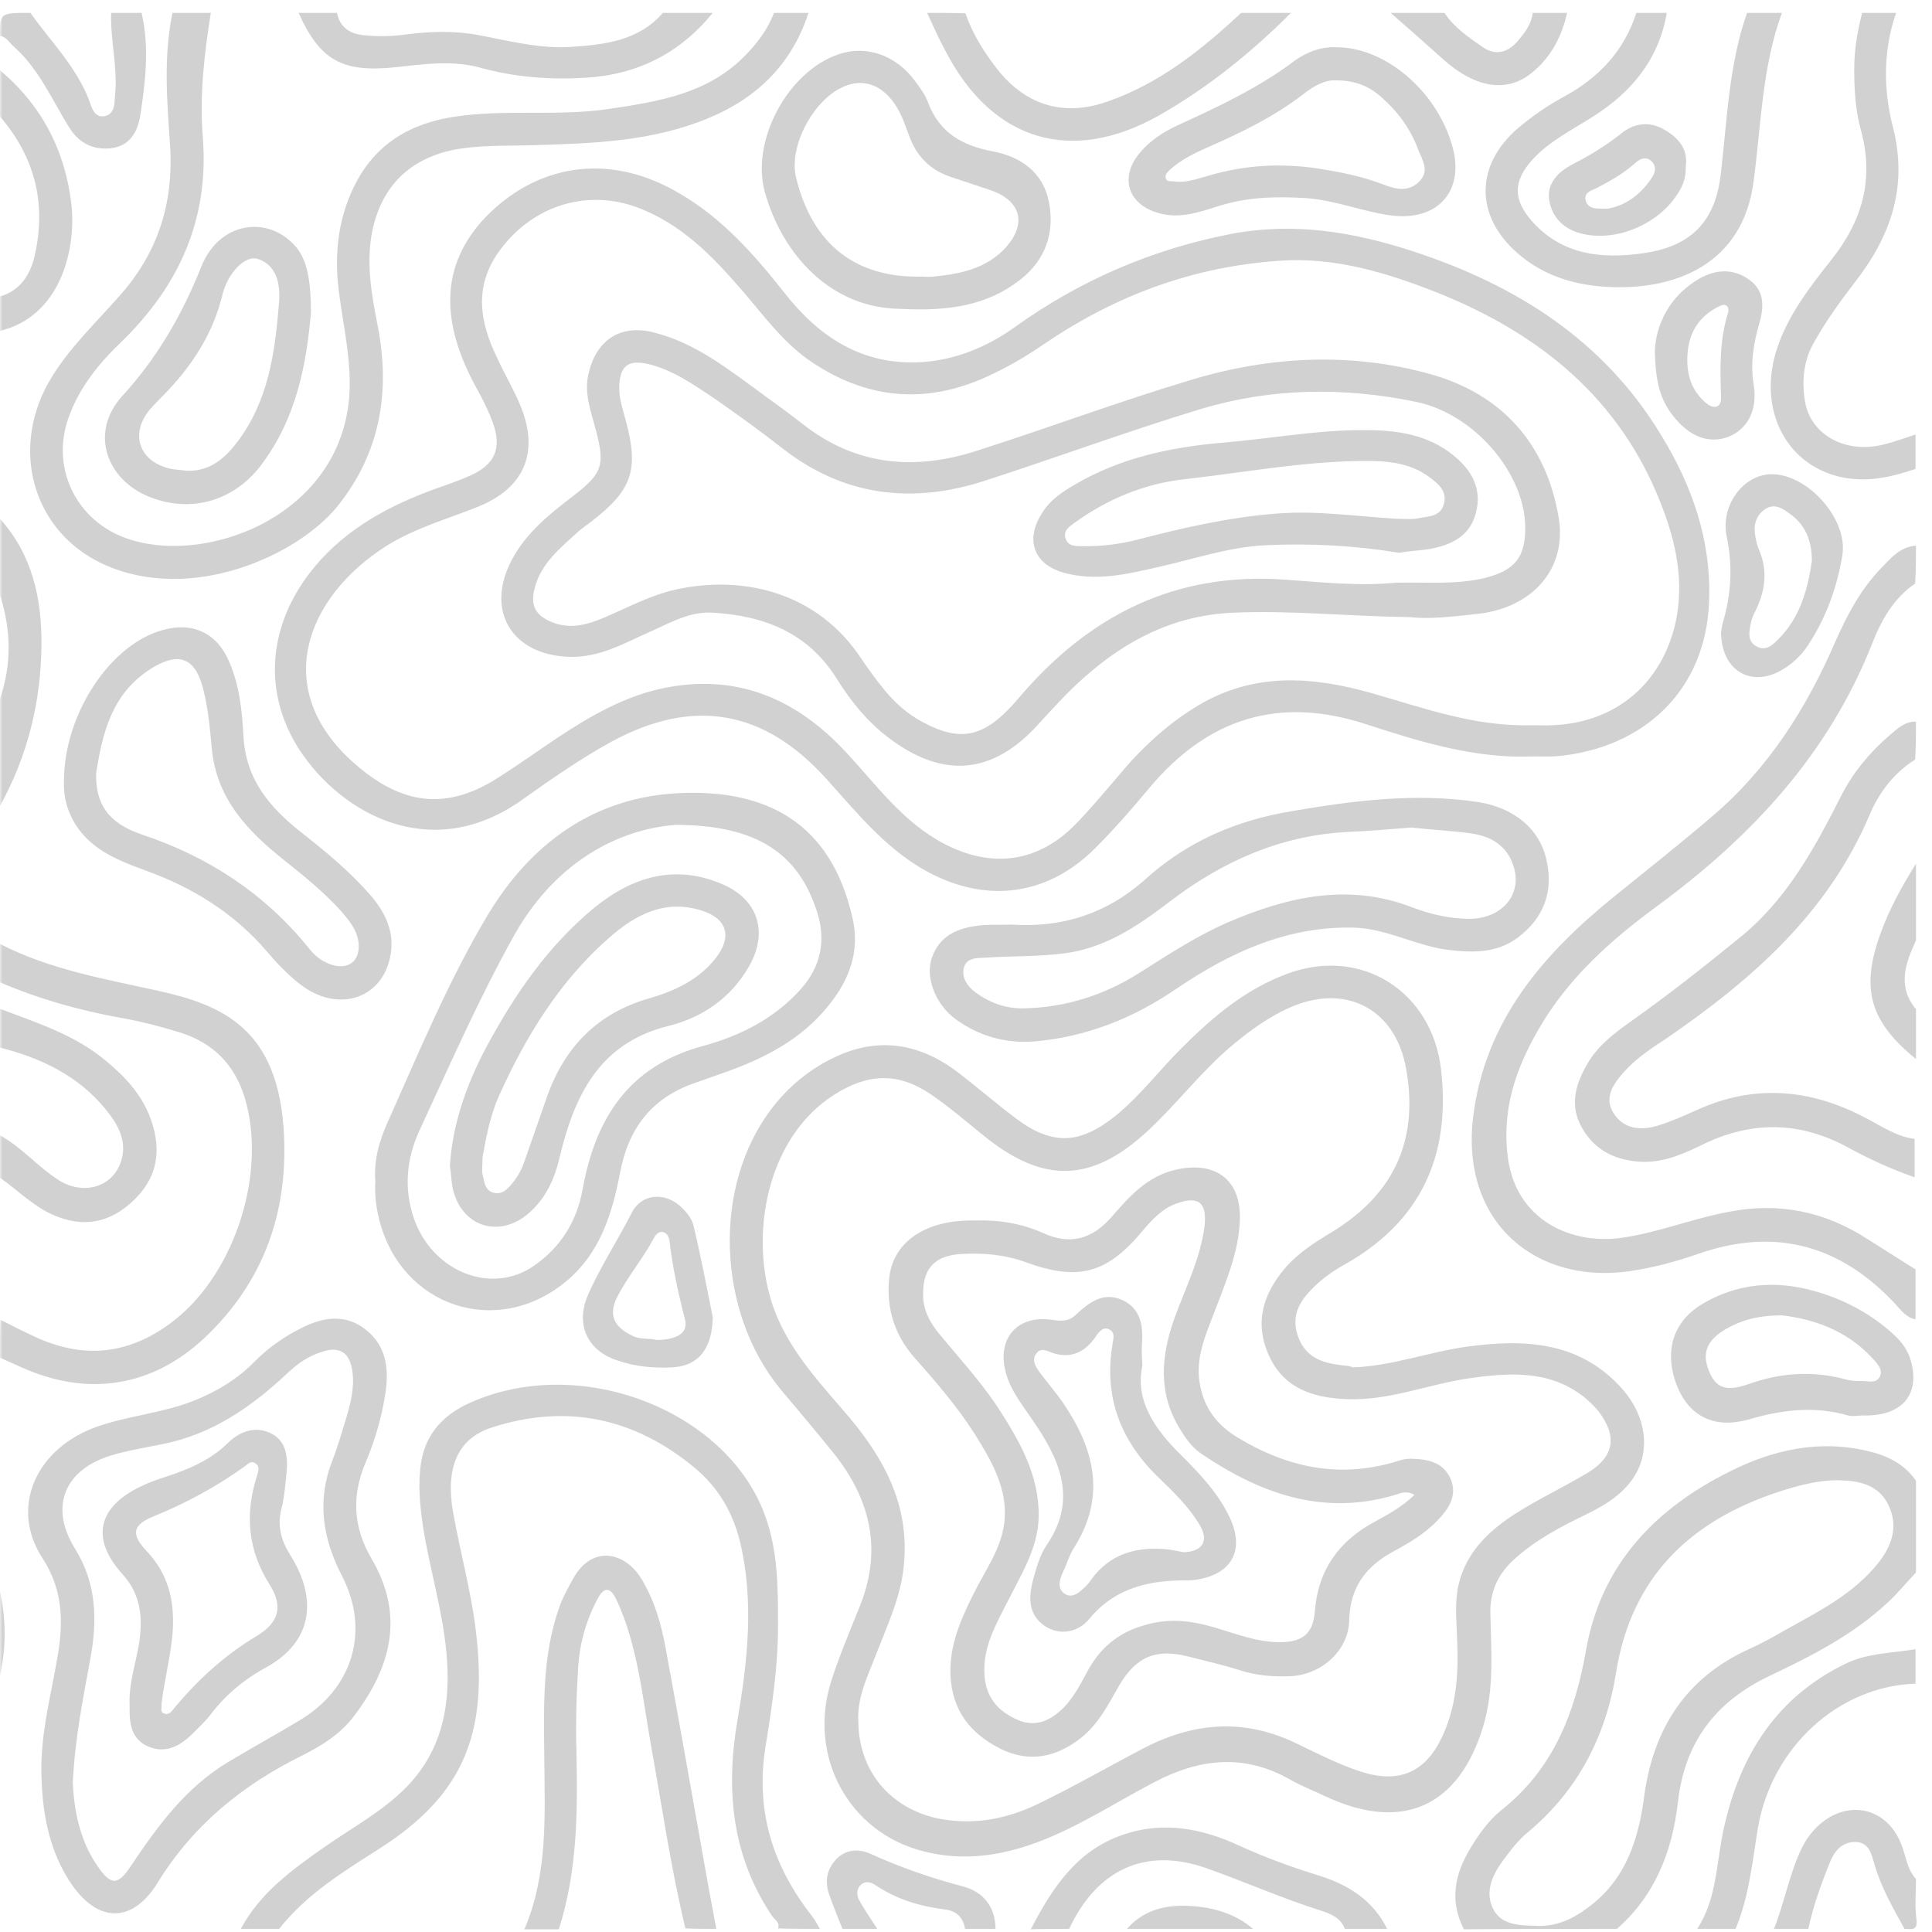 <svg xmlns="http://www.w3.org/2000/svg" xmlns:xlink="http://www.w3.org/1999/xlink" width="500" zoomAndPan="magnify" viewBox="0 0 375 375" height="500" preserveAspectRatio="xMidYMid meet" version="1.0"><defs><filter x="0%" y="0%" width="100%" height="100%" id="ae97abacf7"><feColorMatrix values="0 0 0 0 1 0 0 0 0 1 0 0 0 0 1 0 0 0 1 0" color-interpolation-filters="sRGB"/></filter><mask id="1e3d92a2f6"><g filter="url(#ae97abacf7)"><rect x="-37.5" width="450" fill="#000000" y="-37.5" height="450" fill-opacity="0.18"/></g></mask><clipPath id="9b9c2911ea"><path d="M 0 1.418 L 372.48 1.418 L 372.48 374 L 0 374 Z M 0 1.418 " clip-rule="nonzero"/></clipPath><clipPath id="3a2d7ebc96"><rect x="0" width="373" y="0" height="374"/></clipPath></defs><g mask="url(#1e3d92a2f6)"><g transform="matrix(1, 0, 0, 1, 0, 1)"><g clip-path="url(#3a2d7ebc96)"><g clip-path="url(#9b9c2911ea)"><path fill="#000000" d="M 40.922 1.5 C 39.637 9.551 38.695 17.598 39.379 25.816 C 40.578 41.566 34.758 54.496 23.543 65.367 C 19.176 69.562 15.324 74.27 13.27 80.176 C 9.844 89.852 14.809 100.039 24.484 103.465 C 40.152 109.113 67.805 98.754 67.887 73.5 C 67.887 67.766 66.691 62.285 65.918 56.633 C 64.809 49.188 65.406 41.824 68.832 34.977 C 72.855 26.93 79.617 22.902 88.434 21.621 C 98.281 20.164 108.211 21.621 118.055 20.164 C 127.902 18.711 137.66 17.168 144.938 9.465 C 147.164 7.152 149.047 4.582 150.246 1.5 C 152.473 1.5 154.695 1.5 156.922 1.5 C 153.754 11.262 147.164 17.852 137.832 21.793 C 126.789 26.5 115.059 26.844 103.332 27.184 C 98.195 27.355 92.973 27.098 87.836 28.125 C 79.02 30.008 73.625 35.746 72.082 44.82 C 71.141 50.727 72.168 56.379 73.281 62.113 C 75.852 75.039 73.797 87.027 65.406 97.383 C 57.785 106.715 37.41 116.133 20.461 108.684 C 6.25 102.438 1.539 85.742 10.188 71.957 C 13.867 66.051 19.004 61.258 23.543 56.035 C 30.648 47.902 33.645 38.484 33.047 27.699 C 32.445 18.965 31.676 10.234 33.473 1.5 C 35.957 1.5 38.438 1.5 40.922 1.5 Z M 313.848 373.391 C 321.207 366.969 324.547 358.41 325.66 348.992 C 326.945 337.18 332.938 329.301 343.551 324.25 C 351.684 320.398 359.734 316.289 366.41 310.039 C 368.379 308.242 370.09 306.102 371.891 304.219 C 371.891 298.312 371.891 292.32 371.891 286.41 C 369.664 283.156 366.324 281.531 362.645 280.676 C 353.141 278.363 344.066 280.418 335.762 284.613 C 321.293 291.805 310.766 302.676 307.852 319.285 C 305.711 331.441 301.52 342.316 291.5 350.277 C 289.02 352.246 287.051 354.984 285.422 357.723 C 282.34 362.773 281.312 367.996 284.141 373.477 C 293.984 373.391 303.914 373.391 313.848 373.391 Z M 289.789 369.453 C 288.164 366.113 289.703 362.945 291.672 360.207 C 293.129 358.238 294.668 356.184 296.551 354.641 C 306.312 346.508 311.707 335.98 313.676 323.652 C 316.672 304.988 328.145 294.117 345.523 288.465 C 349.289 287.266 353.141 286.238 357.078 286.324 C 360.844 286.41 364.613 287.184 366.496 291.035 C 368.551 295.145 367.266 298.996 364.527 302.422 C 359.648 308.5 352.883 311.836 346.293 315.52 C 344.066 316.805 341.754 318.086 339.441 319.113 C 327.199 324.68 320.953 334.523 319.152 347.535 C 318.039 356.098 315.559 363.887 308.195 369.281 C 305.113 371.594 301.859 373.047 297.922 372.793 C 294.754 372.707 291.332 372.621 289.789 369.453 Z M 371.891 104.918 C 368.895 105.09 367.094 107.23 365.211 109.199 C 361.188 113.309 358.535 118.359 356.223 123.582 C 350.656 136.422 343.297 148.066 332.594 157.227 C 326.43 162.535 320.008 167.586 313.676 172.723 C 299.633 184.023 288.25 197.035 285.938 215.781 C 283.453 236.242 298.094 248.316 316.242 245.746 C 320.867 245.062 325.402 243.863 329.77 242.32 C 344.664 237.188 357.164 240.695 367.781 251.996 C 368.895 253.195 369.922 254.734 371.805 255.078 C 371.805 251.824 371.805 248.656 371.805 245.402 C 368.723 243.434 365.555 241.465 362.473 239.496 C 354.254 234.188 345.438 232.305 335.676 234.188 C 328.656 235.473 321.98 238.215 314.875 239.242 C 304.855 240.695 294.328 235.73 292.699 223.832 C 291.418 214.586 294.156 206.539 298.605 198.832 C 304.258 188.988 312.562 181.539 321.551 174.949 C 339.871 161.508 354.938 145.41 363.414 123.84 C 365.125 119.473 367.523 115.105 371.719 112.281 C 371.891 109.797 371.891 107.316 371.891 104.918 Z M 159.148 373.391 C 158.637 372.535 158.207 371.68 157.609 370.91 C 150.074 361.32 146.648 350.703 148.531 338.375 C 149.816 330.5 151.016 322.539 151.016 314.492 C 151.016 307.043 151.016 299.68 148.277 292.574 C 140.57 272.629 112.578 261.754 91.262 271.258 C 86.293 273.484 82.699 277.078 81.758 282.73 C 81.074 286.926 81.5 291.121 82.102 295.316 C 83.383 303.449 85.867 311.41 86.637 319.629 C 87.578 329.387 86.039 338.461 79.02 345.738 C 74.395 350.531 68.402 353.699 62.922 357.555 C 56.672 361.918 50.426 366.457 46.742 373.391 C 49.227 373.391 51.707 373.391 54.191 373.391 C 59.5 366.629 66.691 362.262 73.797 357.723 C 90.062 347.281 94.77 335.379 92.371 315.605 C 91.43 307.727 89.293 300.195 87.922 292.402 C 86.465 283.93 88.777 278.191 95.539 276.051 C 109.922 271.43 123.02 274.168 134.664 283.758 C 139.289 287.523 142.199 292.402 143.652 298.312 C 146.395 309.867 145.109 321.426 143.141 332.898 C 140.828 346.422 142.027 359.18 149.816 370.824 C 150.332 371.594 151.445 372.105 151.016 373.305 C 153.668 373.391 156.41 373.391 159.148 373.391 Z M 371.891 139.078 C 369.664 138.992 368.207 140.531 366.754 141.73 C 362.984 144.984 359.816 148.75 357.508 153.203 C 352.285 163.477 346.891 173.578 337.645 181.027 C 330.711 186.676 323.777 192.156 316.5 197.293 C 313.504 199.434 310.508 201.656 308.453 204.91 C 305.883 209.105 304.43 213.473 307.168 218.094 C 309.738 222.461 313.848 224.344 318.898 224.516 C 323.262 224.602 327.117 222.805 330.797 221.004 C 340.301 216.469 349.629 216.727 358.789 221.777 C 362.898 224 367.18 225.973 371.633 227.512 C 371.633 225.027 371.633 222.547 371.633 220.062 C 368.121 219.637 365.211 217.582 362.215 216.039 C 351.43 210.305 340.469 209.363 329.254 214.5 C 326.773 215.613 324.289 216.727 321.723 217.496 C 318.383 218.523 315.043 218.094 313.16 215.012 C 311.277 212.016 313.16 209.363 315.215 207.051 C 317.527 204.484 320.438 202.512 323.348 200.629 C 339.957 189.242 354.766 176.316 362.898 157.141 C 364.699 152.859 367.609 149.008 371.719 146.438 C 371.891 144.043 371.891 141.559 371.891 139.078 Z M 0 262.527 C 1.371 263.125 2.652 263.727 4.023 264.324 C 16.949 270.23 29.621 268.262 39.895 258.504 C 51.023 247.887 55.816 234.703 55.133 219.465 C 54.191 198.488 42.977 194.039 30.648 191.297 C 20.203 188.988 9.676 187.191 0 182.223 C 0 184.707 0 187.191 0 189.672 C 7.621 192.926 15.496 195.152 23.715 196.605 C 27.48 197.293 31.16 198.234 34.758 199.348 C 41.266 201.316 45.543 205.594 47.512 212.102 C 51.793 226.398 45.801 245.66 34.074 255.078 C 25.598 261.84 16.523 263.039 6.676 258.418 C 4.453 257.391 2.227 256.277 0.086 255.164 C 0 257.562 0 260.043 0 262.527 Z M 139.031 373.391 C 138.516 370.652 138.004 367.828 137.488 365.086 C 134.75 349.848 132.098 334.523 129.27 319.285 C 128.414 314.406 127.047 309.613 124.477 305.418 C 121.223 300.109 114.887 298.91 111.293 305.332 C 110.266 307.215 109.238 309.012 108.555 310.98 C 105.215 320.398 105.559 330.156 105.645 339.918 C 105.727 351.219 106.414 362.605 101.789 373.477 C 104.016 373.477 106.242 373.477 108.469 373.477 C 112.062 362.262 112.148 350.617 111.891 339.062 C 111.723 333.496 111.891 327.934 112.234 322.367 C 112.578 317.66 113.859 313.207 116.172 309.012 C 117.285 307.043 118.398 307.215 119.34 308.926 C 120.109 310.297 120.625 311.836 121.223 313.293 C 124.047 321.254 124.906 329.559 126.359 337.777 C 128.5 349.676 130.211 361.578 133.039 373.305 C 135.094 373.391 137.062 373.391 139.031 373.391 Z M 339.102 1.5 C 335.504 11.688 335.25 22.477 333.965 33.09 C 332.852 42.082 328.145 46.875 318.898 48.16 C 311.02 49.273 303.316 48.586 297.41 41.996 C 293.641 37.715 293.641 34.203 297.496 29.926 C 300.832 26.328 305.199 24.188 309.223 21.621 C 316.758 16.824 321.98 10.492 323.52 1.5 C 321.551 1.5 319.582 1.5 317.613 1.5 C 315.215 8.949 310.25 14.172 303.402 17.852 C 300.234 19.566 297.324 21.621 294.582 23.93 C 286.281 31.121 286.281 40.969 294.582 48.16 C 299.465 52.441 305.285 54.238 311.535 54.664 C 325.145 55.52 338.332 50.301 340.387 34.117 C 341.84 23.16 342.012 12.031 345.863 1.5 C 343.551 1.5 341.328 1.5 339.102 1.5 Z M 361.445 1.5 C 360.504 5.098 359.902 8.691 359.902 12.461 C 359.902 16.57 360.16 20.594 361.273 24.531 C 363.758 33.863 361.445 41.91 355.453 49.441 C 351.258 54.75 347.062 60.145 344.922 66.652 C 341.328 77.523 345.863 87.969 355.625 91.137 C 361.188 92.934 366.496 91.82 371.805 90.023 C 371.805 87.797 371.805 85.57 371.805 83.344 C 369.664 84.031 367.609 84.801 365.469 85.312 C 358.105 87.113 351.344 83.344 350.316 76.754 C 349.715 72.816 350.059 68.875 352.199 65.281 C 354.512 61.172 357.25 57.406 360.074 53.723 C 367.008 44.82 370.348 35.23 367.438 23.762 C 365.555 16.484 365.469 8.863 368.035 1.5 C 365.898 1.5 363.672 1.5 361.445 1.5 Z M 179.953 1.5 C 181.152 4.07 182.262 6.637 183.633 9.121 C 192.707 26.414 207.945 30.953 224.898 21.449 C 234.398 16.055 242.875 9.207 250.582 1.5 C 247.328 1.5 244.16 1.5 240.906 1.5 C 233.203 8.691 225.07 15.199 214.965 18.711 C 206.234 21.793 198.699 19.309 193.137 11.859 C 190.738 8.691 188.684 5.355 187.398 1.586 C 184.918 1.5 182.434 1.5 179.953 1.5 Z M 128.672 1.5 C 123.965 6.895 117.457 7.664 110.949 8.094 C 104.699 8.523 98.707 6.895 92.715 5.781 C 88.008 4.926 83.383 5.098 78.762 5.695 C 76.191 6.039 73.539 6.125 70.969 5.867 C 68.316 5.695 66.004 4.582 65.406 1.5 C 62.922 1.5 60.441 1.5 57.957 1.5 C 62.152 10.832 66.52 13.145 76.965 12.031 C 82.355 11.434 87.75 10.66 93.145 12.117 C 99.906 14 106.754 14.516 113.691 14.086 C 123.793 13.488 132.012 9.293 138.344 1.5 C 135.094 1.5 131.926 1.5 128.672 1.5 Z M 0 202.344 C 7.875 204.312 15.066 207.734 20.375 214.156 C 22.773 217.066 24.742 220.32 23.543 224.258 C 22 229.395 16.266 231.105 11.473 228.109 C 7.363 225.543 4.281 221.691 0 219.379 C 0 222.117 0 224.859 0 227.598 C 3.68 230.164 6.848 233.59 11.301 235.215 C 16.781 237.27 21.488 236.074 25.598 232.305 C 29.621 228.625 31.246 224.172 29.965 218.609 C 28.508 212.273 24.484 207.992 19.605 204.141 C 13.781 199.602 6.762 197.379 0 194.809 C 0 197.379 0 199.859 0 202.344 Z M 207.52 373.391 C 212.91 361.918 222.242 357.469 234.059 361.578 C 241.59 364.23 248.867 367.484 256.488 369.883 C 258.285 370.48 260.254 371.25 261.023 373.391 C 263.766 373.391 266.504 373.391 269.242 373.391 C 266.504 367.828 261.711 364.828 255.973 363.031 C 250.664 361.406 245.527 359.523 240.477 357.211 C 233.285 353.871 225.668 352.418 217.879 355.156 C 208.887 358.238 204.18 365.602 200.07 373.477 C 202.555 373.391 205.035 373.391 207.52 373.391 Z M 336.875 373.391 C 339.527 367.055 340.129 360.293 341.242 353.613 C 343.98 338.121 356.82 326.305 371.805 325.793 C 371.805 323.566 371.805 321.34 371.805 319.113 C 367.266 319.887 362.559 319.801 358.191 321.938 C 344.836 328.445 337.816 339.574 334.648 353.613 C 333.109 360.293 333.363 367.398 329.426 373.391 C 331.91 373.391 334.391 373.391 336.875 373.391 Z M 21.574 1.5 C 21.402 6.809 22.859 12.031 22.344 17.254 C 22.172 18.965 22.43 21.02 20.375 21.535 C 18.32 21.961 17.809 19.906 17.293 18.453 C 14.809 11.945 9.844 7.066 5.906 1.5 C 0 1.5 0 1.5 0 5.953 C 1.371 6.211 1.883 7.41 2.824 8.18 C 7.703 12.547 10.188 18.625 13.613 24.016 C 15.41 26.758 18.062 28.125 21.488 27.785 C 25.254 27.355 26.711 24.531 27.223 21.449 C 28.25 14.77 29.023 8.18 27.48 1.5 C 25.512 1.5 23.543 1.5 21.574 1.5 Z M 0 21.621 C 6.848 29.582 9.074 38.656 6.676 48.844 C 5.82 52.441 3.852 55.438 0 56.547 C 0 58.773 0 61 0 63.227 C 11.645 60.402 14.809 47.645 13.867 38.742 C 12.672 28.297 8.133 19.48 0 12.633 C 0 15.629 0 18.625 0 21.621 Z M 0 114.508 C 2.141 121.184 2.312 127.863 0 134.625 C 0 141.559 0 148.492 0 155.43 C 5.395 145.668 7.961 135.141 8.047 124.18 C 8.133 115.191 6.25 106.629 0 99.695 C 0 104.66 0 109.625 0 114.508 Z M 351 373.391 C 351.941 368.938 353.484 364.66 355.195 360.465 C 356.051 358.324 357.508 356.527 360.074 356.527 C 362.816 356.527 363.242 358.922 363.844 360.891 C 365.125 365.344 367.438 369.367 369.664 373.391 C 370.863 373.391 372.316 373.906 371.977 371.508 C 371.633 368.938 371.891 366.285 371.891 363.719 C 370.008 361.664 369.922 358.836 368.809 356.441 C 366.324 350.703 360.418 348.648 355.109 351.73 C 352.711 353.188 351 355.156 349.715 357.723 C 347.32 362.691 346.379 368.254 344.324 373.391 C 346.547 373.391 348.773 373.391 351 373.391 Z M 170.277 373.391 C 169.078 371.508 167.797 369.711 166.77 367.828 C 166.254 366.883 166.168 365.602 167.195 364.746 C 168.051 364.059 169.078 364.316 169.938 364.914 C 174.043 367.656 178.582 369.023 183.375 369.625 C 185.602 369.883 186.973 371.164 187.312 373.391 C 189.285 373.391 191.254 373.391 193.223 373.391 C 193.223 369.109 190.824 366.199 186.973 365.172 C 180.809 363.547 174.816 361.492 168.992 358.836 C 166.938 357.895 164.371 357.809 162.402 359.777 C 160.434 361.832 160.004 364.23 161.031 366.969 C 161.801 369.109 162.66 371.25 163.516 373.391 C 165.828 373.391 168.051 373.391 170.277 373.391 Z M 297.496 1.5 C 297.238 3.727 295.953 5.355 294.582 6.98 C 292.699 9.207 290.219 9.891 287.734 8.094 C 284.996 6.211 282.254 4.328 280.371 1.5 C 276.863 1.5 273.438 1.5 269.93 1.5 C 273.352 4.496 276.777 7.496 280.199 10.578 C 286.449 16.141 292.613 17.082 297.41 13.059 C 301.09 10.062 303.145 6.039 304.172 1.5 C 301.945 1.5 299.719 1.5 297.496 1.5 Z M 371.891 194.895 C 368.207 190.441 369.836 185.992 371.891 181.539 C 371.891 176.574 371.891 171.609 371.891 166.645 C 369.148 171.008 366.668 175.547 364.953 180.34 C 361.102 191.043 362.984 197.293 371.891 204.566 C 371.891 201.316 371.891 198.062 371.891 194.895 Z M 243.219 373.391 C 240.223 370.824 236.539 369.539 232.859 369.109 C 227.723 368.512 222.586 369.023 218.734 373.391 C 226.867 373.391 235 373.391 243.219 373.391 Z M 0 324.25 C 1.199 318.773 1.199 313.379 0 307.898 C 0 313.379 0 318.773 0 324.25 Z M 302.547 145.754 C 318.898 144.129 331.141 133.168 331.738 115.621 C 332.168 103.805 328.398 93.191 322.406 83.43 C 311.277 65.023 294.242 54.324 274.379 47.816 C 262.906 44.051 251.266 42.082 239.023 44.391 C 223.613 47.387 209.66 53.383 196.902 62.543 C 191.508 66.395 185.43 68.875 178.754 69.305 C 167.281 69.902 158.977 64.426 152.215 55.777 C 146.395 48.414 140.145 41.309 131.84 36.516 C 118.996 28.898 105.301 30.438 95.027 40.367 C 85.781 49.441 84.926 60.574 92.457 74.27 C 93.656 76.41 94.77 78.637 95.625 80.949 C 97.508 86 96.055 89.25 91.09 91.391 C 88.949 92.332 86.723 93.105 84.496 93.875 C 75.594 97.129 67.375 101.492 61.125 108.941 C 52.051 119.816 50.766 133.168 58.129 144.555 C 66.348 157.055 83.812 166.73 101.363 154.23 C 107.012 150.207 112.664 146.27 118.742 142.93 C 134.578 134.367 148.277 136.766 160.348 150.121 C 166.082 156.457 171.391 163.133 178.926 167.586 C 190.652 174.434 202.895 173.234 212.484 163.73 C 216.25 159.965 219.762 155.941 223.184 151.832 C 234.484 138.391 248.27 134.027 265.219 139.59 C 275.492 142.93 285.938 146.184 296.98 145.84 C 298.777 145.754 300.66 145.926 302.547 145.754 Z M 266.16 133.512 C 254.605 130.258 243.391 129.488 232.602 135.91 C 226.438 139.59 221.387 144.383 216.852 149.863 C 214.281 152.859 211.715 155.941 208.973 158.766 C 201.695 166.387 192.621 167.672 183.289 162.789 C 175.242 158.598 170.105 151.32 164.113 144.898 C 154.613 134.711 143.227 129.746 129.184 132.484 C 121.309 134.027 114.461 138.051 107.867 142.414 C 104.188 144.898 100.59 147.465 96.824 149.863 C 86.895 156.285 78.16 155.43 68.832 147.211 C 52.48 132.914 59.242 114.934 75.078 104.918 C 80.559 101.492 86.723 99.781 92.715 97.383 C 101.703 93.789 104.699 86.941 101.105 77.953 C 99.82 74.785 98.023 71.789 96.566 68.621 C 91.945 59.203 92.629 52.184 98.793 45.418 C 105.215 38.398 114.633 36.004 123.449 39.172 C 132.184 42.336 138.344 48.758 144.168 55.52 C 148.449 60.488 152.301 65.879 157.863 69.477 C 169.164 76.926 180.895 77.438 192.965 71.445 C 196.559 69.734 199.898 67.68 203.152 65.453 C 216.852 56.207 231.832 50.727 248.355 49.613 C 259.055 48.844 269.156 51.926 278.918 55.777 C 298.863 63.738 314.531 76.41 322.492 97.043 C 325.316 104.32 326.945 111.852 325.23 119.816 C 322.578 131.629 313.676 139.246 301.434 139.762 C 300.062 139.848 298.691 139.762 297.324 139.762 C 286.363 140.105 276.348 136.422 266.16 133.512 Z M 260.34 263.98 C 256.828 263.555 253.66 262.613 252.121 258.844 C 250.582 255.078 251.777 252.168 254.348 249.512 C 256.316 247.375 258.629 245.746 261.109 244.375 C 275.922 235.988 281.656 223.145 279.688 206.453 C 277.891 191.383 264.191 182.738 249.98 187.961 C 241.762 190.957 235.34 196.434 229.262 202.512 C 224.984 206.793 221.301 211.676 216.594 215.527 C 209.66 221.09 204.352 221.434 197.246 216.125 C 193.223 213.129 189.367 209.703 185.344 206.707 C 178.07 201.402 170.191 200.289 161.973 204.227 C 157.094 206.539 152.984 209.961 149.73 214.242 C 138.262 229.309 139.117 253.621 151.531 268.691 C 155.039 272.887 158.551 276.996 161.973 281.273 C 169.078 290.266 171.305 300.109 166.77 311.066 C 164.883 315.777 162.914 320.398 161.375 325.191 C 156.668 339.832 164.715 354.641 179.18 358.324 C 186.801 360.293 194.078 359.266 201.27 356.613 C 209.316 353.613 216.422 348.906 223.957 344.969 C 232.688 340.344 241.418 339.316 250.324 344.371 C 252.551 345.652 255.031 346.594 257.344 347.707 C 272.238 354.641 283.199 349.676 287.906 334.012 C 290.047 326.82 289.445 319.543 289.277 312.266 C 289.191 307.984 290.645 304.73 293.727 301.82 C 298.008 297.883 302.973 295.316 308.109 292.832 C 311.793 291.035 315.301 288.809 317.441 285.211 C 320.352 280.246 319.41 273.828 315.043 268.777 C 306.824 259.359 296.039 258.844 284.738 260.387 C 277.289 261.414 270.184 264.152 262.566 264.41 C 261.797 264.066 261.109 264.066 260.34 263.98 Z M 169.938 320.398 C 172.246 314.406 175.07 308.586 175.5 302.078 C 176.441 290.18 170.879 280.934 163.43 272.457 C 157.438 265.523 151.359 258.758 149.133 249.43 C 145.965 236.414 149.559 219.379 161.887 211.504 C 168.309 207.395 174.215 207.051 180.551 211.332 C 184.234 213.812 187.57 216.727 191.082 219.551 C 202.555 228.797 211.883 228.539 222.672 218.609 C 228.492 213.215 233.285 206.793 239.363 201.742 C 242.961 198.746 246.812 196.008 251.18 194.211 C 261.711 190.016 270.957 195.152 272.926 206.453 C 275.406 220.234 270.613 230.766 258.543 238.129 C 255.117 240.184 251.777 242.32 249.211 245.402 C 245.188 250.285 243.473 255.676 246.215 261.926 C 249.125 268.52 254.859 270.316 261.367 270.574 C 269.5 270.914 277.035 267.75 284.996 266.551 C 292.785 265.438 300.578 264.836 307.34 270.059 C 308.367 270.914 309.395 271.859 310.25 272.887 C 314.016 277.852 313.332 281.789 308.023 284.957 C 303.574 287.609 298.863 289.836 294.496 292.574 C 289.191 295.914 284.652 300.109 283.113 306.531 C 282.254 310.297 282.77 314.148 282.855 318 C 283.113 324.336 282.598 330.586 279.773 336.406 C 276.605 343 271.555 345.141 264.535 343 C 259.91 341.543 255.633 339.316 251.352 337.262 C 241.078 332.383 231.23 333.41 221.559 338.547 C 215.051 341.973 208.633 345.652 201.953 348.906 C 195.789 351.988 189.199 353.359 182.18 351.988 C 172.762 350.02 166.684 342.742 166.598 333.156 C 166.34 328.531 168.309 324.594 169.938 320.398 Z M 13.441 364.059 C 18.664 372.191 25.512 372.621 30.562 364.488 C 37.496 353.188 47.172 345.398 58.812 339.66 C 62.582 337.777 66.176 335.465 68.746 332.043 C 75.938 322.539 78.59 312.523 72.082 301.48 C 68.574 295.484 68.23 289.406 70.887 283.074 C 72.77 278.621 74.137 273.996 74.824 269.289 C 75.508 264.668 74.996 260.301 71.055 257.133 C 67.203 254.051 63.008 254.562 58.812 256.617 C 55.305 258.332 52.223 260.473 49.484 263.211 C 46.145 266.637 42.207 269.031 37.754 270.832 C 31.762 273.227 25.254 273.742 19.176 275.797 C 7.02 279.906 1.797 291.547 8.219 301.395 C 12.07 307.301 12.328 313.293 11.301 319.801 C 10.016 327.676 7.789 335.465 8.047 343.598 C 8.219 351.902 9.93 358.582 13.441 364.059 Z M 17.465 321.34 C 18.918 313.723 18.836 306.445 14.555 299.594 C 9.504 291.461 12.5 284.184 21.746 281.445 C 24.914 280.504 28.25 279.992 31.504 279.305 C 41.18 277.422 48.883 272.027 55.902 265.438 C 57.785 263.641 59.926 262.184 62.41 261.414 C 65.918 260.215 67.887 261.5 68.402 265.18 C 68.832 268.348 68.059 271.344 67.203 274.254 C 66.348 276.996 65.578 279.734 64.551 282.387 C 61.469 290.18 62.582 297.539 66.348 304.816 C 71.914 315.52 68.488 326.82 58.043 332.984 C 53.508 335.723 48.797 338.289 44.262 341.031 C 35.957 345.996 30.477 353.613 25.254 361.406 C 22.859 365 21.488 364.914 19.004 361.32 C 15.41 356.184 14.383 350.277 14.125 345.055 C 14.555 336.32 16.094 328.875 17.465 321.34 Z M 73.625 235.816 C 77.906 252.594 96.312 258.758 109.668 247.887 C 116.43 242.406 118.828 234.617 120.367 226.57 C 121.992 218.008 126.445 212.188 134.664 209.277 C 136.547 208.594 138.344 207.992 140.23 207.309 C 148.105 204.566 155.469 200.887 160.859 194.125 C 164.883 189.16 166.938 183.594 165.484 177.258 C 161.289 158.426 148.449 152.176 131.84 152.945 C 115.23 153.715 102.988 162.789 94.684 176.574 C 87.066 189.328 81.328 203.199 75.25 216.809 C 73.625 220.406 72.512 224.258 72.855 228.367 C 72.684 230.938 73.023 233.418 73.625 235.816 Z M 158.637 176.145 C 160.348 181.625 159.32 186.59 155.469 190.957 C 150.332 196.691 143.738 200.031 136.547 202 C 122.078 205.852 115.574 216.039 113.09 229.824 C 111.977 236.074 108.809 241.125 103.59 244.719 C 95.285 250.457 83.812 245.746 80.301 235.387 C 78.332 229.566 78.934 223.832 81.414 218.438 C 87.32 205.68 92.973 192.754 99.82 180.512 C 107.012 167.672 118.484 160.137 131.07 159.109 C 146.906 159.109 155.039 164.676 158.637 176.145 Z M 191.082 178.543 C 186.715 178.887 182.691 180.082 180.98 184.621 C 179.438 188.473 181.492 193.867 185.43 196.777 C 189.969 200.117 195.191 201.57 200.754 201.145 C 210.773 200.289 219.848 196.691 228.148 191.043 C 238.594 183.938 249.809 178.715 262.824 179.055 C 269.07 179.227 274.637 182.48 280.801 183.336 C 285.68 183.938 290.473 184.109 294.668 180.941 C 299.551 177.258 301.52 172.207 300.234 166.215 C 298.949 159.879 293.898 155.77 286.793 154.656 C 274.637 152.859 262.652 154.402 250.664 156.457 C 239.879 158.254 230.375 162.363 222.242 169.727 C 214.879 176.316 206.148 179.141 196.305 178.457 C 194.59 178.543 192.793 178.457 191.082 178.543 Z M 285.336 160.734 C 289.277 161.25 292.441 163.047 293.727 166.984 C 295.609 172.465 291.672 177.258 285.336 177.344 C 281.484 177.344 277.719 176.488 274.121 175.117 C 261.711 170.324 249.895 173.062 238.34 178.027 C 232.43 180.598 227.039 184.109 221.645 187.531 C 214.625 192.07 206.832 194.637 198.359 194.723 C 195.105 194.723 192.023 193.609 189.367 191.641 C 187.828 190.527 186.629 188.816 187.059 186.934 C 187.57 184.793 189.711 184.965 191.34 184.879 C 196.477 184.535 201.695 184.707 206.746 184.023 C 214.539 182.996 220.875 178.715 227.039 174.004 C 237.227 166.215 248.527 161.164 261.539 160.48 C 265.648 160.309 269.672 159.965 273.953 159.625 C 277.719 160.051 281.484 160.223 285.336 160.734 Z M 17.121 162.02 C 20.289 165.016 24.227 166.473 28.164 167.926 C 37.41 171.266 45.457 176.23 51.879 183.766 C 53.762 185.992 55.902 188.215 58.215 190.016 C 65.32 195.578 73.883 193.098 75.68 184.965 C 76.793 180.082 74.824 176.059 71.656 172.465 C 67.719 168.012 63.18 164.246 58.473 160.566 C 52.395 155.77 47.684 150.293 47.258 141.902 C 47 137.023 46.484 132.059 44.516 127.52 C 42.207 121.953 37.496 119.645 31.676 121.27 C 21.574 123.922 12.414 137.449 12.414 150.633 C 12.242 154.488 13.613 158.68 17.121 162.02 Z M 29.277 128.805 C 34.758 125.379 37.926 126.664 39.465 132.828 C 40.406 136.594 40.75 140.359 41.094 144.129 C 41.949 153.887 47.941 160.223 55.047 165.871 C 58.898 168.953 62.754 172.035 66.09 175.719 C 67.719 177.602 69.344 179.484 69.602 182.055 C 69.941 185.734 67.375 187.445 63.863 186.078 C 62.152 185.391 60.867 184.277 59.84 182.91 C 51.281 172.379 40.406 165.273 27.566 160.992 C 20.973 158.766 18.492 155 18.664 149.008 C 19.863 141.559 21.574 133.684 29.277 128.805 Z M 198.016 53.297 C 202.98 49.441 204.777 44.051 203.582 38.145 C 202.469 32.492 198.188 29.41 192.707 28.383 C 186.801 27.27 182.348 24.789 180.125 18.879 C 179.609 17.426 178.582 16.055 177.641 14.77 C 173.961 9.719 168.137 7.664 162.746 9.551 C 152.898 12.887 145.707 26.328 148.449 36.258 C 151.871 48.5 161.289 58.773 174.645 58.945 C 184.234 59.461 191.68 58.262 198.016 53.297 Z M 154.527 33.52 C 153.07 27.613 157.523 19.137 162.914 16.227 C 167.453 13.742 171.906 15.457 174.645 20.848 C 175.5 22.477 176.016 24.273 176.699 25.984 C 178.238 29.754 180.98 32.234 184.832 33.434 C 187.398 34.289 189.969 35.145 192.535 36.004 C 198.102 38.059 199.301 42.336 195.363 46.875 C 191.594 51.156 186.371 52.184 181.066 52.695 C 180.293 52.781 179.609 52.695 178.84 52.695 C 166.082 52.953 157.695 46.445 154.527 33.52 Z M 251.352 10.746 C 244.418 15.969 236.625 19.652 228.75 23.246 C 225.754 24.617 222.93 26.414 220.789 29.238 C 217.535 33.605 218.988 38.312 224.125 40.113 C 228.578 41.738 232.688 40.199 236.797 38.914 C 242.363 37.199 247.84 37.117 253.578 37.457 C 259.227 37.887 264.363 40.027 269.844 40.797 C 279.258 42.082 284.566 35.832 281.742 26.844 C 278.574 16.398 268.73 8.18 259.484 8.18 C 256.574 8.008 253.746 9.035 251.352 10.746 Z M 268.301 18.023 C 271.383 20.766 273.781 24.016 275.234 27.957 C 276.008 30.008 277.547 32.062 275.578 34.117 C 273.609 36.258 271.125 35.832 268.73 34.891 C 264.535 33.262 260.254 32.406 255.887 31.723 C 248.527 30.609 241.418 31.035 234.312 33.176 C 232.176 33.777 230.035 34.547 227.809 34.203 C 227.207 34.117 226.523 34.375 226.266 33.605 C 226.094 32.922 226.523 32.492 226.953 32.062 C 229.176 30.008 231.832 28.727 234.57 27.527 C 240.992 24.703 247.328 21.621 252.891 17.34 C 254.945 15.715 257.172 14.43 259.398 14.602 C 263.25 14.602 265.988 15.883 268.301 18.023 Z M 371.031 263.641 C 370.52 261.414 369.32 259.617 367.609 258.074 C 363.156 253.965 357.934 251.227 352.199 249.598 C 344.664 247.457 337.219 248.059 330.453 252.082 C 324.547 255.59 322.922 261.586 325.574 268.176 C 327.973 273.914 332.766 276.395 339.441 274.512 C 345.863 272.629 352.199 271.859 358.707 273.742 C 359.648 273.996 360.676 273.742 361.703 273.742 C 368.895 273.914 372.574 269.973 371.031 263.641 Z M 363.5 262.699 C 364.355 263.641 365.555 264.836 364.871 266.207 C 364.184 267.578 362.645 267.062 361.531 267.062 C 360.418 267.062 359.305 267.062 358.191 266.723 C 351.77 265.008 345.605 265.438 339.359 267.664 C 334.992 269.203 333.023 268.348 331.738 265.18 C 330.281 261.672 331.227 259.188 334.992 256.961 C 337.988 255.25 341.242 254.309 345.863 254.309 C 351.684 254.992 358.363 257.047 363.5 262.699 Z M 345.52 129.23 C 347.746 128.031 349.547 126.32 350.914 124.266 C 354.426 118.957 356.566 113.051 357.594 106.801 C 358.789 99.695 350.656 90.793 343.637 91.051 C 338.332 91.223 333.879 97.129 335.164 103.207 C 336.359 108.941 336.02 114.422 334.391 119.898 C 334.137 120.758 334.137 121.613 334.051 121.785 C 334.137 129.059 339.699 132.398 345.52 129.23 Z M 345.094 123.152 C 343.98 124.266 342.695 125.465 340.898 124.438 C 339.102 123.41 339.527 121.699 339.785 120.156 C 339.957 119.301 340.215 118.531 340.641 117.762 C 342.609 113.82 343.211 109.883 341.414 105.688 C 341.07 104.918 340.898 104.062 340.727 103.207 C 340.301 101.066 340.727 99.184 342.523 97.898 C 344.41 96.527 346.035 97.727 347.574 98.84 C 350.316 100.895 351.684 103.719 351.684 107.914 C 350.914 113.051 349.547 118.789 345.094 123.152 Z M 134.664 237.102 C 134.406 235.816 133.551 234.617 132.609 233.676 C 129.527 230.336 124.648 230.422 122.594 234.445 C 119.855 239.84 116.516 244.891 114.117 250.371 C 111.637 256.105 114.031 261.156 119.77 263.039 C 123.191 264.238 126.789 264.582 130.297 264.41 C 135.434 264.238 138.262 260.898 138.344 254.648 C 137.316 249.512 136.121 243.266 134.664 237.102 Z M 122.68 258.246 C 119.168 256.535 118.055 254.223 119.77 250.797 C 121.824 246.773 124.82 243.266 126.961 239.242 C 127.988 237.27 129.785 238.129 129.957 239.926 C 130.555 245.062 131.668 250.113 132.953 255.078 C 133.637 257.645 131.582 259.016 127.473 259.102 C 126.102 258.672 124.305 259.102 122.68 258.246 Z M 324.633 79.578 C 327.887 83.773 331.652 85.227 335.504 83.773 C 339.016 82.402 341.242 78.723 340.387 73.672 C 339.699 69.477 340.387 65.539 341.496 61.684 C 342.441 58.434 342.441 55.352 339.527 53.297 C 336.445 51.07 333.023 51.242 329.77 53.125 C 323.777 56.633 321.465 62.285 321.207 66.906 C 321.293 73.242 322.32 76.582 324.633 79.578 Z M 335.418 59.715 C 333.707 65.109 333.879 70.59 334.051 76.152 C 334.137 77.953 332.852 78.551 331.309 77.352 C 328.227 74.871 327.285 71.531 327.543 67.766 C 327.801 63.484 329.855 60.316 333.707 58.434 C 333.965 58.348 334.137 58.262 334.391 58.176 C 335.504 58.09 335.59 59.031 335.418 59.715 Z M 56.93 46.359 C 51.453 40.711 42.461 42.336 39.125 50.641 C 35.355 60.059 30.648 68.277 23.715 75.898 C 17.551 82.66 20.375 91.562 28.336 95.16 C 36.469 98.754 45.031 96.527 50.512 89.508 C 57.699 80.09 59.5 69.305 60.355 59.715 C 60.355 52.441 59.328 48.758 56.93 46.359 Z M 32.875 89.938 C 26.969 88.48 25.168 83.172 29.105 78.465 C 30.219 77.18 31.504 75.98 32.703 74.699 C 37.668 69.391 41.434 63.398 43.148 56.293 C 44.176 52.012 47.598 48.414 50.082 49.273 C 53.762 50.469 54.363 54.238 54.191 57.234 C 53.422 67.336 52.137 77.352 45.375 85.656 C 42.977 88.566 40.152 90.535 36.215 90.363 C 35.102 90.195 33.988 90.195 32.875 89.938 Z M 322.922 24.102 C 320.094 22.477 317.098 22.902 314.617 24.957 C 311.707 27.27 308.625 29.152 305.285 30.867 C 302.461 32.32 300.062 34.633 300.746 38.145 C 301.52 41.91 304.344 43.965 308.023 44.562 C 314.617 45.676 322.234 42.168 325.746 36.43 C 326.688 34.977 327.285 33.348 327.199 31.293 C 327.715 27.957 325.746 25.645 322.922 24.102 Z M 307.852 38.145 C 307.254 36.43 308.711 36.09 309.738 35.574 C 312.477 34.203 315.129 32.664 317.441 30.609 C 318.297 29.84 319.41 29.324 320.438 30.18 C 321.551 31.121 321.379 32.406 320.609 33.52 C 318.297 37.031 315.129 39.086 311.875 39.512 C 309.82 39.512 308.453 39.598 307.852 38.145 Z M 286.535 118.188 C 297.496 117.074 304.172 109.371 302.547 99.523 C 300.148 85.059 291.418 75.469 277.633 71.617 C 262.309 67.336 246.473 68.105 231.23 72.73 C 217.191 76.926 203.496 82.062 189.539 86.512 C 177.555 90.363 166.168 89.422 155.895 81.375 C 153.242 79.32 150.586 77.352 147.848 75.383 C 141.258 70.59 134.836 65.453 126.703 63.484 C 120.367 61.941 115.832 65.023 114.289 71.273 C 113.262 75.297 114.719 78.809 115.66 82.488 C 117.457 89.25 116.941 90.879 111.379 95.16 C 106.754 98.754 102.219 102.266 99.395 107.574 C 94.086 117.504 99.309 126.148 110.523 126.492 C 116.43 126.664 121.137 123.84 126.188 121.613 C 130.129 119.898 133.895 117.59 138.43 117.93 C 148.449 118.531 156.922 121.871 162.488 130.859 C 165.227 135.223 168.48 139.246 172.762 142.414 C 183.207 150.207 192.793 149.266 201.527 139.59 C 204.438 136.422 207.348 133.168 210.602 130.344 C 218.734 123.152 227.98 118.445 239.195 117.93 C 250.324 117.418 261.367 118.617 273.867 118.789 C 277.203 119.215 281.828 118.703 286.535 118.188 Z M 249.469 111.512 C 228.066 109.969 211.371 118.445 197.758 134.453 C 191.254 142.16 186.629 143.188 179.098 139.164 C 176.184 137.621 173.789 135.48 171.734 133 C 170.105 131.031 168.566 128.891 167.109 126.75 C 158.891 114.336 144.852 110.484 131.324 113.395 C 126.273 114.508 121.91 116.902 117.285 118.871 C 114.031 120.242 110.777 121.184 107.27 119.816 C 104.273 118.617 102.816 116.902 103.758 113.223 C 105.043 108.258 108.723 105.434 112.148 102.266 C 113.004 101.492 113.945 100.895 114.805 100.211 C 122.68 94.133 124.047 90.277 121.48 80.691 C 120.883 78.465 120.109 76.238 120.195 73.844 C 120.367 69.988 121.992 68.793 125.762 69.648 C 130.555 70.762 134.492 73.586 138.516 76.238 C 143.055 79.406 147.59 82.66 151.957 86.086 C 163.855 95.332 177.043 96.871 191.082 92.332 C 205.121 87.797 218.988 82.66 233.117 78.379 C 246.812 74.27 260.852 74.098 274.895 77.008 C 286.023 79.32 295.695 90.535 296.039 100.895 C 296.211 107.145 294.07 109.797 287.906 111.254 C 282.254 112.539 276.605 111.938 270.871 112.109 C 263.766 112.793 256.66 112.023 249.469 111.512 Z M 172.59 247.117 C 171.992 253.109 173.703 258.332 177.727 262.781 C 181.836 267.406 185.859 272.113 189.199 277.336 C 192.449 282.559 195.703 288.039 194.934 294.543 C 194.336 299.68 191.168 303.875 188.941 308.414 C 186.457 313.379 184.234 318.43 184.488 324.25 C 184.832 331.102 188.426 335.551 194.25 338.461 C 199.812 341.203 205.035 340.09 209.828 336.32 C 213.254 333.582 215.137 329.816 217.191 326.219 C 220.445 320.656 224.211 318.941 230.461 320.484 C 233.801 321.34 237.227 322.109 240.477 323.137 C 243.816 324.25 247.242 324.508 250.75 324.336 C 256.742 323.91 261.797 319.199 261.879 313.465 C 262.051 307.129 265.047 303.105 270.355 300.195 C 273.523 298.48 276.605 296.684 279.09 294.031 C 281.145 291.891 282.941 289.32 281.57 286.07 C 280.117 282.73 277.035 282.215 273.867 282.129 C 273.012 282.129 272.152 282.301 271.383 282.559 C 260.254 286.07 249.98 283.93 240.223 278.023 C 236.285 275.625 233.801 272.457 232.945 267.918 C 231.918 262.867 233.887 258.418 235.598 253.965 C 237.824 248.059 240.395 242.32 240.648 235.902 C 240.992 227.941 235.855 224.258 228.148 226.055 C 222.672 227.34 219.246 231.191 215.824 235.133 C 212.055 239.496 207.773 240.781 202.383 238.297 C 198.188 236.414 193.648 235.73 189.027 235.902 C 179.523 235.73 173.273 240.184 172.59 247.117 Z M 266.676 294.457 C 259.742 298.227 255.801 303.875 255.203 311.836 C 254.859 316.031 252.891 317.66 248.695 317.746 C 243.391 317.832 238.594 315.52 233.629 314.32 C 229.691 313.379 225.926 313.293 221.988 314.492 C 216.934 315.945 213.34 319.027 210.941 323.652 C 209.66 326.047 208.375 328.445 206.492 330.414 C 203.922 332.984 201.012 334.352 197.504 332.812 C 193.734 331.184 191.34 328.445 191.082 324.078 C 190.738 318.688 193.309 314.32 195.617 309.781 C 198.273 304.477 201.527 299.426 201.609 293.262 C 201.695 285.211 197.844 278.621 193.648 272.113 C 190.227 266.977 186.031 262.441 182.094 257.645 C 180.465 255.59 179.266 253.367 179.18 250.625 C 179.012 245.402 181.234 242.75 186.457 242.406 C 190.824 242.152 195.02 242.492 199.215 244.035 C 209.316 247.715 214.879 246.176 221.73 237.957 C 223.613 235.73 225.496 233.676 228.234 232.648 C 232.602 231.023 234.312 232.391 233.801 236.93 C 233.031 243.266 230.121 248.914 227.98 254.82 C 225.324 262.27 224.727 269.461 229.094 276.48 C 230.203 278.277 231.402 279.992 233.203 281.188 C 244.586 288.895 256.66 293.262 270.527 289.238 C 271.727 288.895 272.84 288.211 274.551 289.152 C 272.066 291.547 269.328 293.004 266.676 294.457 Z M 28.852 338.035 C 32.445 339.488 35.27 337.691 37.754 335.125 C 38.867 334.012 40.066 332.898 41.008 331.613 C 43.832 327.934 47.344 325.02 51.367 322.797 C 61.297 317.488 61.297 308.754 56.418 300.965 C 54.617 298.141 53.762 295.23 54.617 291.891 C 55.219 289.492 55.391 287.012 55.645 284.613 C 55.902 281.531 55.477 278.449 52.309 277.078 C 49.227 275.711 46.23 277.078 44.176 279.133 C 40.664 282.559 36.383 284.27 31.934 285.727 C 30.305 286.238 28.68 286.84 27.137 287.609 C 18.918 291.633 17.637 297.711 23.715 304.477 C 27.223 308.328 27.738 312.609 27.051 317.574 C 26.453 321.684 24.914 325.707 25.168 330.242 C 25.082 333.238 25.34 336.578 28.852 338.035 Z M 33.559 315.004 C 33.816 309.355 32.531 304.391 28.508 300.109 C 25.34 296.77 25.684 294.973 29.965 293.262 C 36.215 290.691 41.949 287.609 47.43 283.672 C 48.027 283.242 48.797 282.301 49.738 283.156 C 50.512 283.844 50.082 284.785 49.824 285.641 C 47.512 293.004 48.113 299.852 52.309 306.531 C 55.047 310.809 54.105 313.977 49.824 316.547 C 43.66 320.227 38.523 324.938 33.988 330.328 C 33.473 330.93 32.961 331.957 31.934 331.613 C 30.906 331.355 31.504 330.328 31.332 329.816 C 31.934 324.766 33.301 319.969 33.559 315.004 Z M 87.836 229.48 C 89.375 236.93 96.652 239.496 102.477 234.617 C 105.898 231.707 107.613 227.941 108.641 223.574 C 111.465 211.758 116.258 201.484 129.699 198.148 C 136.289 196.52 141.855 192.754 145.367 186.59 C 149.133 180.082 147.25 173.664 140.316 170.668 C 131.07 166.645 122.766 169.125 115.23 175.289 C 106.242 182.738 99.82 192.156 94.344 202.344 C 90.488 209.621 87.836 217.238 87.32 225.285 C 87.578 226.742 87.578 228.109 87.836 229.48 Z M 96.824 211.758 C 102.047 200.203 108.555 189.5 118.227 181.027 C 123.277 176.574 129.016 173.492 136.121 175.719 C 141.172 177.258 142.199 180.855 138.859 185.051 C 135.605 189.16 131.07 191.297 126.102 192.754 C 116.086 195.578 109.582 202.172 106.156 211.93 C 104.699 216.125 103.246 220.234 101.789 224.43 C 101.277 225.973 100.508 227.34 99.48 228.625 C 98.535 229.824 97.426 230.938 95.797 230.508 C 94.086 230.078 94 228.281 93.656 226.914 C 93.484 226.227 93.656 225.457 93.656 223.66 C 94.258 220.234 95.027 215.867 96.824 211.758 Z M 277.289 105.602 C 281.484 104.832 285.168 103.293 286.449 98.668 C 287.734 93.875 285.68 90.277 282.086 87.367 C 277.121 83.344 271.211 82.488 265.047 82.488 C 255.887 82.402 246.898 84.113 237.738 84.887 C 227.465 85.742 217.535 87.797 208.547 93.105 C 206.062 94.559 203.75 96.102 202.211 98.668 C 198.957 103.805 200.668 108.516 206.406 110.141 C 212.742 111.938 218.906 110.398 224.984 109.027 C 231.832 107.488 238.508 105.176 245.613 104.832 C 254.348 104.406 263.164 104.918 271.555 106.289 C 273.609 105.945 275.492 105.859 277.289 105.602 Z M 248.012 98.668 C 238.766 99.355 229.777 101.41 220.875 103.719 C 217.277 104.66 213.598 105.09 209.914 105.004 C 208.633 105.004 207.348 105.004 206.832 103.547 C 206.32 102.008 207.52 101.238 208.461 100.551 C 214.965 95.844 222.156 92.848 230.121 91.992 C 242.277 90.621 254.262 88.309 266.504 88.48 C 270.355 88.566 274.121 89.168 277.375 91.562 C 279.09 92.848 280.887 94.219 280.285 96.699 C 279.688 99.355 277.203 99.184 275.234 99.609 C 273.953 99.867 272.496 99.695 271.211 99.695 C 263.508 99.27 255.887 98.07 248.012 98.668 Z M 221.645 260.129 C 221.902 256.535 221.559 253.023 217.793 251.312 C 214.109 249.684 211.371 251.824 208.887 254.137 C 207.434 255.59 205.891 255.422 204.094 255.164 C 197.504 254.223 193.477 258.758 195.191 265.266 C 196.047 268.691 198.188 271.344 200.156 274.254 C 205.465 281.875 209.402 289.75 203.152 298.91 C 201.867 300.793 201.184 303.191 200.582 305.418 C 199.641 308.754 199.473 312.266 202.637 314.492 C 205.719 316.633 209.316 315.777 211.371 313.293 C 216.508 307.043 223.27 305.672 230.719 305.758 C 231.062 305.758 231.488 305.672 231.832 305.672 C 239.109 304.73 241.762 299.852 238.594 293.348 C 236.367 288.723 232.859 285.043 229.262 281.445 C 224.125 276.395 220.273 270.832 221.73 264.066 C 221.645 262.098 221.559 261.156 221.645 260.129 Z M 226.953 299.766 C 220.789 299.082 215.395 300.453 211.629 305.844 C 211.371 306.273 211.027 306.617 210.688 306.957 C 209.488 308.07 208.117 309.441 206.492 308.242 C 205.207 307.215 205.637 305.59 206.32 304.133 C 207.09 302.59 207.52 300.879 208.461 299.426 C 214.711 289.578 212.484 280.418 206.492 271.516 C 205.035 269.375 203.324 267.406 201.781 265.352 C 201.012 264.238 200.156 262.953 201.184 261.672 C 202.039 260.559 203.152 261.156 204.266 261.586 C 207.773 262.781 210.516 261.5 212.57 258.59 C 213.168 257.645 214.023 256.535 215.137 256.961 C 216.594 257.562 216.078 258.844 215.906 260.129 C 214.281 270.145 217.449 278.535 224.727 285.641 C 227.723 288.551 230.805 291.461 232.945 295.145 C 234.656 298.141 233.371 300.195 229.691 300.281 C 228.922 300.109 227.98 299.938 226.953 299.766 Z M 226.953 299.766 " fill-opacity="1" fill-rule="nonzero"/></g></g></g></g></svg>